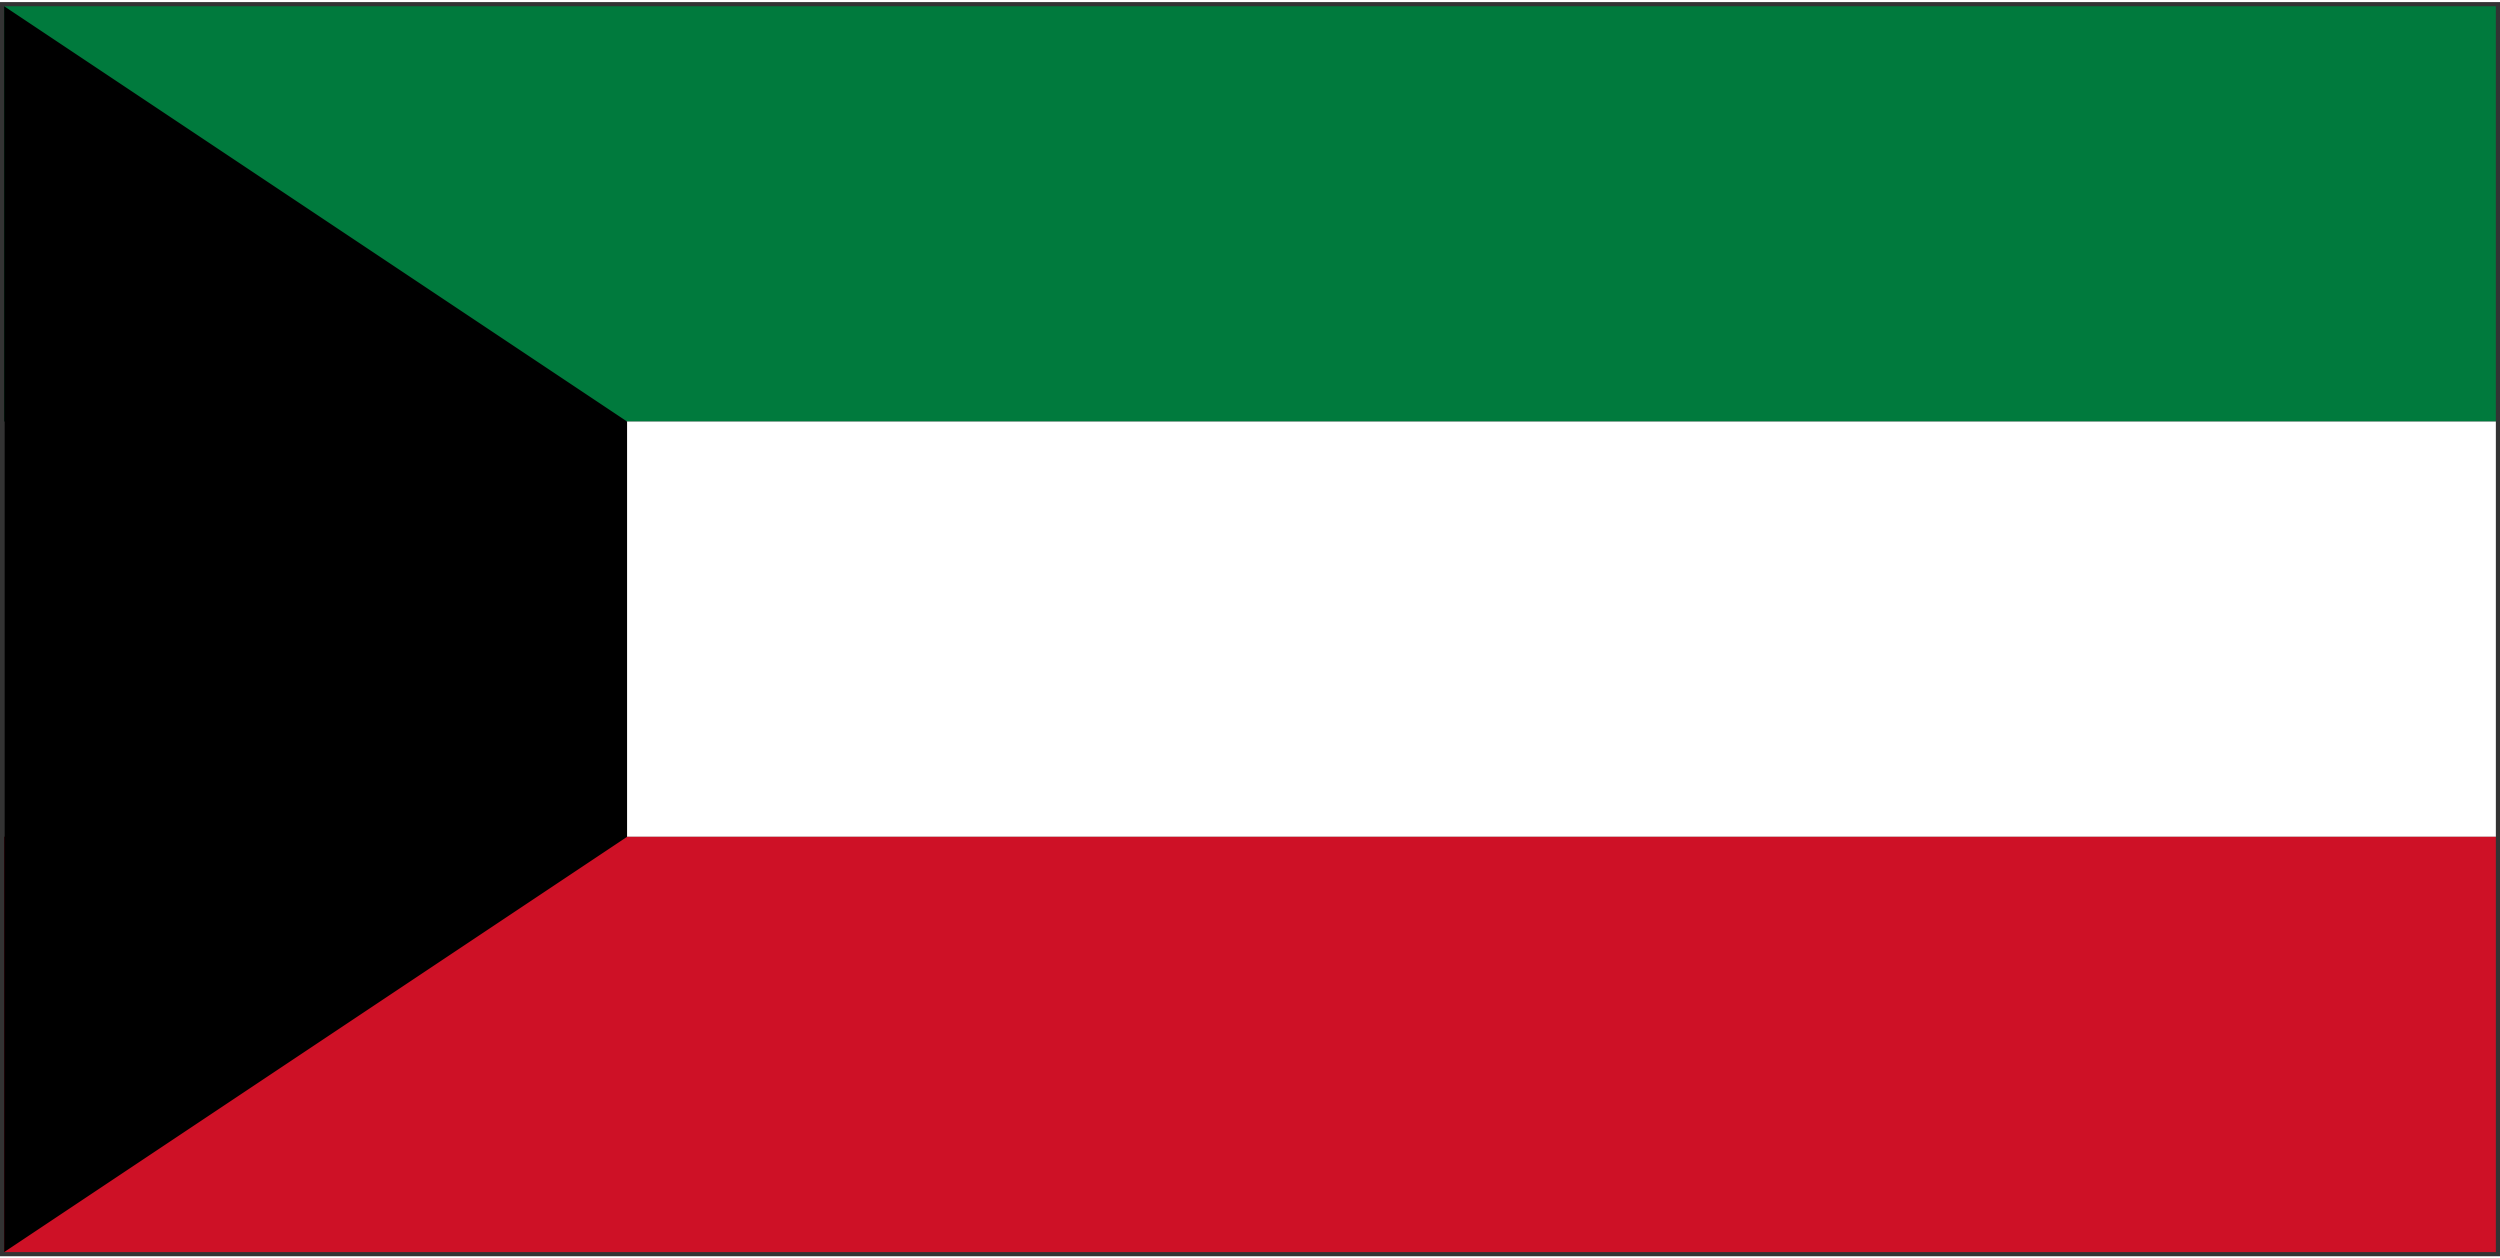 <svg xmlns="http://www.w3.org/2000/svg" width="3em" height="1.51em" viewBox="0 0 301 151"><rect x="0" y="0" width="301" height="151" fill="#333333" stroke="none"/><g fill="none"><path fill="#007A3D" d="M.5.5h300v50H.5z"/><path fill="#FFF" d="M.5 50.5h300v50H.5z"/><path fill="#CE1126" d="M.5 100.5h300v50H.5z"/><path fill="#000" d="m.5.5l75 50v50l-75 50z"/></g></svg>